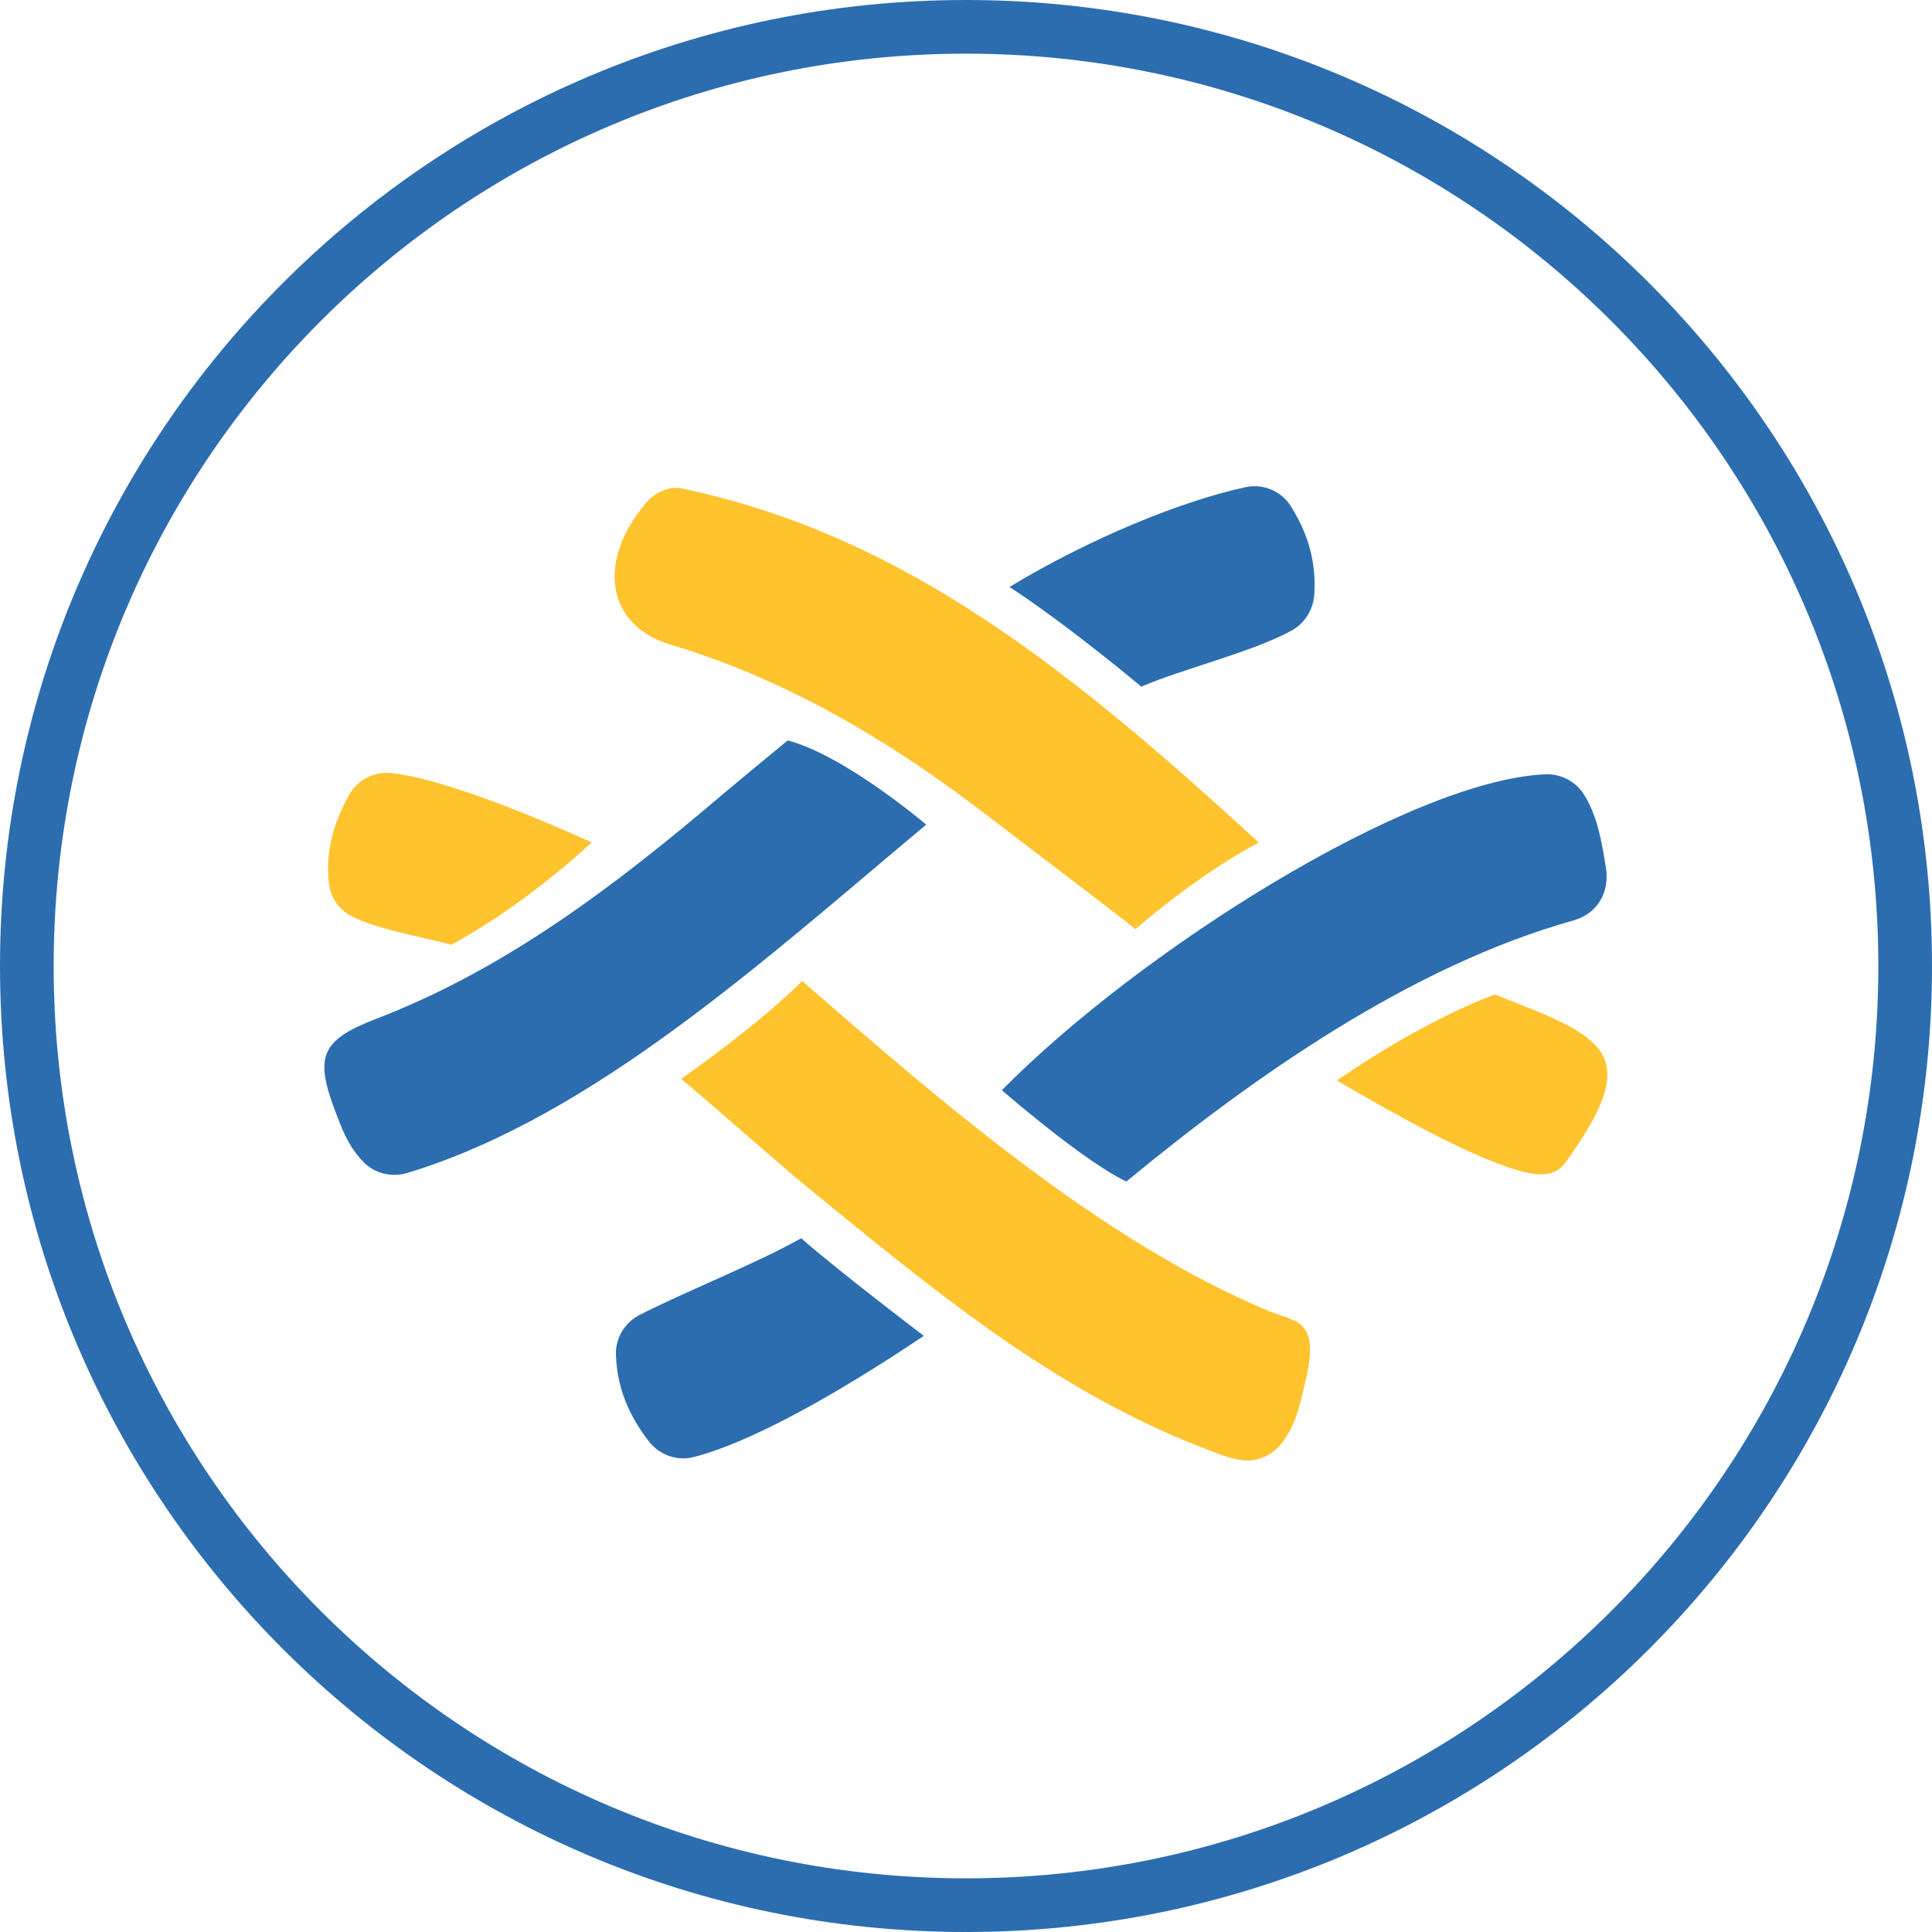 <?xml version="1.0" encoding="UTF-8" standalone="no"?>
<svg width="36px" height="36px" viewBox="0 0 36 36" version="1.1" xmlns="http://www.w3.org/2000/svg" xmlns:xlink="http://www.w3.org/1999/xlink">
    <!-- Generator: Sketch 39.1 (31720) - http://www.bohemiancoding.com/sketch -->
    <title>full-color-fabric-alt</title>
    <desc>Created with Sketch.</desc>
    <defs></defs>
    <g id="icons" stroke="none" stroke-width="1" fill="none" fill-rule="evenodd">
        <g id="full-color-fabric-alt">
            <path d="M18,36 C27.941,36 36,27.941 36,18 C36,8.059 27.941,0 18,0 C8.059,0 0,8.059 0,18 C0,27.941 8.059,36 18,36 Z M18,35 C27.389,35 35,27.389 35,18 C35,8.611 27.389,1 18,1 C8.611,1 1,8.611 1,18 C1,27.389 8.611,35 18,35 Z" id="Combined-Shape" fill="#2C6DB0"></path>
            <g id="fabric" transform="translate(6, 9)">
                <g id="Group">
                    <path d="M18.335,16.694 C18.214,17.213 18.152,17.529 17.894,17.878 C17.722,18.11 17.44,18.244 17.152,18.21 C16.902,18.181 16.661,18.074 16.418,17.98 C13.606,16.898 11.338,14.993 9.046,13.123 C8.499,12.678 7.347,11.646 6.692,11.104 C8.286,9.977 8.946,9.28 8.946,9.28 C11.514,11.51 14.509,14.12 17.634,15.426 C18.132,15.634 18.598,15.567 18.335,16.694" id="Shape" fill="#FEC32D"></path>
                    <path d="M15.158,8.313 C14.435,7.742 13.171,6.793 12.457,6.242 C10.642,4.843 8.707,3.675 6.487,3.009 C5.285,2.649 5.127,1.44 6.036,0.373 C6.201,0.179 6.46,0.051 6.709,0.103 C10.844,0.969 13.972,3.502 17.456,6.7 C16.278,7.322 15.158,8.313 15.158,8.313" id="Shape" fill="#FEC32D"></path>
                    <path d="M12.668,11.314 C15.249,8.701 20.262,5.544 22.789,5.428 C23.085,5.414 23.366,5.562 23.521,5.814 C23.77,6.218 23.85,6.701 23.925,7.177 C23.996,7.636 23.757,8.028 23.321,8.15 C20.301,8.996 17.368,11.053 14.988,13.016 C14.187,12.638 12.668,11.314 12.668,11.314" id="Shape" fill="#2C6DB0"></path>
                    <path d="M11.259,6.366 C8.293,8.842 5.075,11.797 1.597,12.854 C1.303,12.944 0.979,12.87 0.767,12.647 C0.483,12.348 0.374,12.039 0.259,11.739 C-0.143,10.69 -0.029,10.384 1.013,9.983 C3.459,9.041 5.494,7.477 7.463,5.804 C7.761,5.551 8.353,5.065 8.679,4.796 C9.757,5.085 11.259,6.366 11.259,6.366" id="Shape" fill="#2C6DB0"></path>
                    <path d="M5.916,15.503 C6.766,15.067 8.076,14.552 8.929,14.073 C9.619,14.681 11.215,15.892 11.215,15.892 C10.057,16.666 8.211,17.818 6.926,18.15 C6.615,18.231 6.285,18.11 6.089,17.856 C5.713,17.369 5.496,16.853 5.477,16.239 C5.468,15.931 5.642,15.643 5.916,15.503" id="Shape" fill="#2C6DB0"></path>
                    <path d="M12.811,1.937 C14.331,1.018 16.041,0.328 17.213,0.077 C17.535,0.008 17.872,0.149 18.049,0.427 C18.385,0.956 18.525,1.487 18.491,2.068 C18.474,2.355 18.315,2.615 18.063,2.752 C17.328,3.154 16.018,3.467 15.266,3.795 C15.266,3.795 13.939,2.676 12.811,1.937" id="Shape" fill="#2C6DB0"></path>
                    <path d="M21.853,9.532 C23.905,10.329 24.663,10.599 23.165,12.668 C22.99,12.91 22.711,12.912 22.419,12.843 C21.485,12.623 19.828,11.668 18.911,11.134 C20.602,9.964 21.853,9.532 21.853,9.532" id="Shape" fill="#FEC32D"></path>
                    <path d="M2.407,8.605 C1.9,8.46 0.935,8.307 0.494,8.038 C0.294,7.917 0.16,7.705 0.131,7.473 C0.059,6.887 0.209,6.358 0.495,5.827 C0.652,5.536 0.971,5.368 1.299,5.405 C2.283,5.514 4.062,6.258 5.025,6.698 C3.63,7.982 2.407,8.605 2.407,8.605" id="Shape" fill="#FEC32D"></path>
                </g>
            </g>
        </g>
    </g>
</svg>
